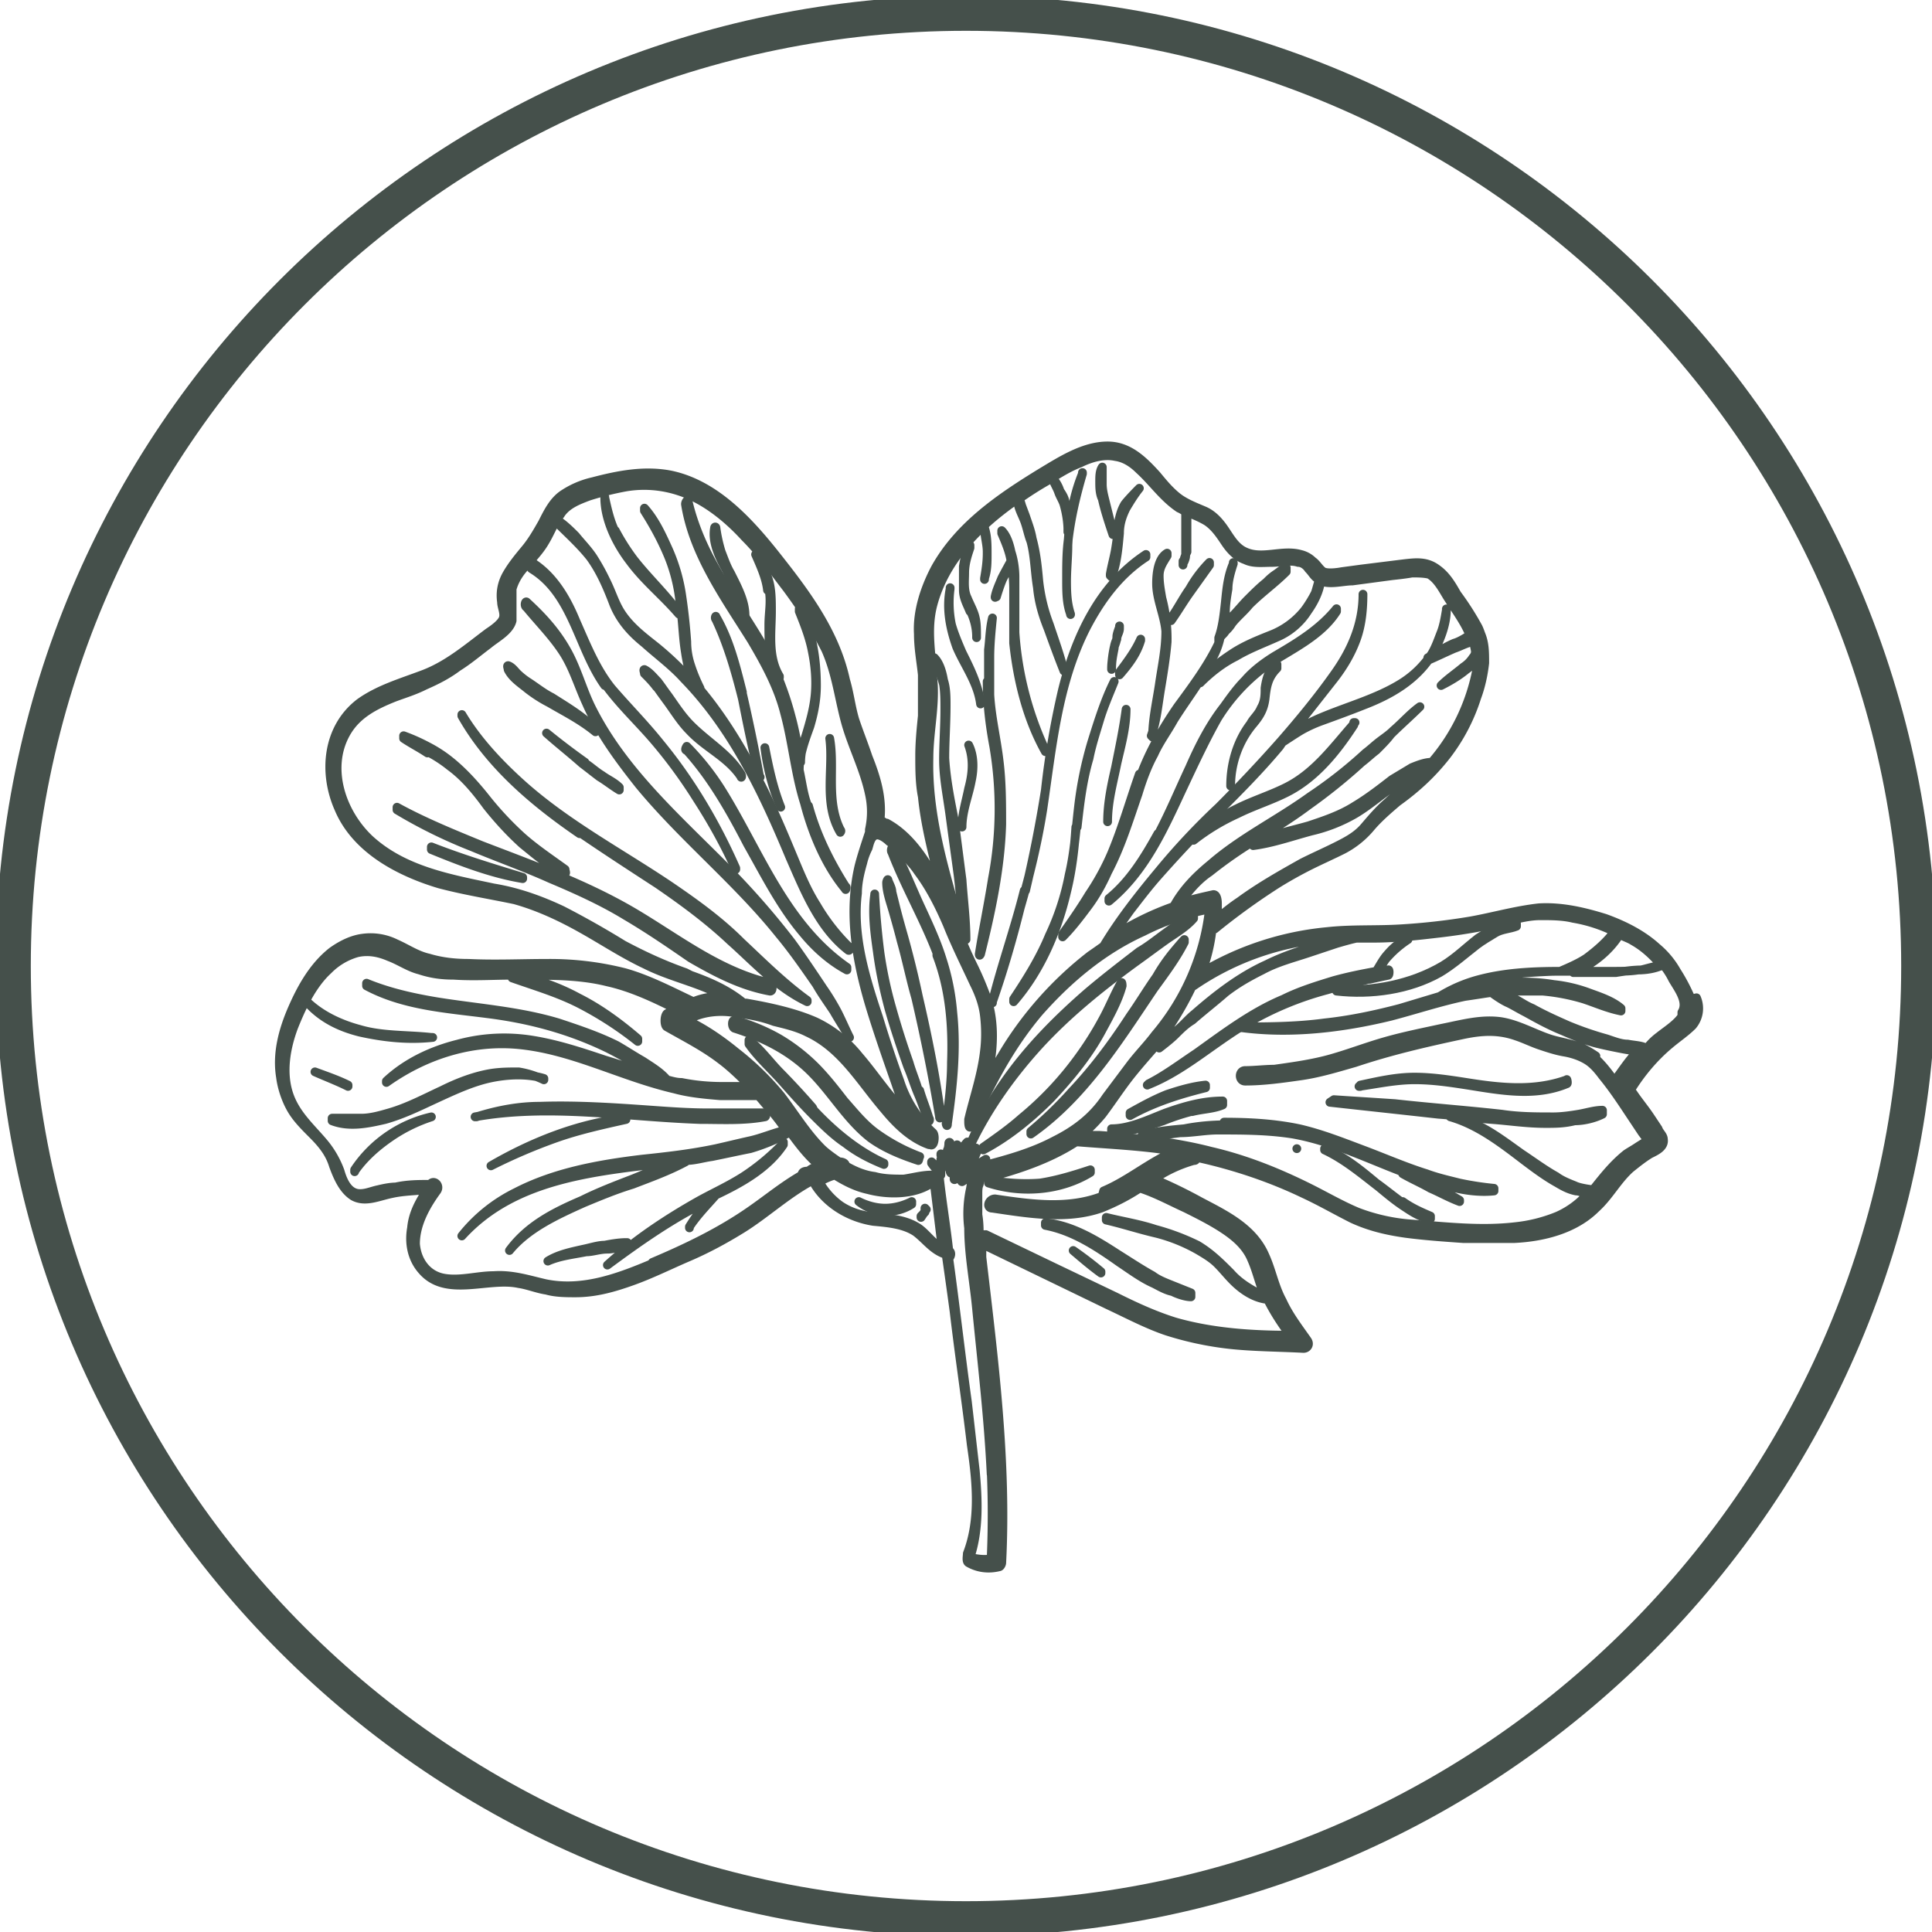 <svg width="55" height="55" fill="none" xmlns="http://www.w3.org/2000/svg"><g clip-path="url(#clip0_595_8039)" stroke="#45504B"><path d="M27.5 54.623c14.98 0 27.123-12.143 27.123-27.123S42.48.377 27.5.377.377 12.52.377 27.5 12.52 54.623 27.5 54.623z" stroke-miterlimit="10"/><path d="M48.144 28.442a5.233 5.233 0 00-.415-.791 2.467 2.467 0 00-.565-.678c-.414-.377-.941-.64-1.469-.83-.603-.188-1.243-.338-1.883-.3-.678.075-1.319.263-1.96.376-.677.113-1.355.188-2.033.226-.679.038-1.357 0-2.035.075a8.543 8.543 0 00-3.578 1.168 4.97 4.97 0 00.3-1.243h.076a19.15 19.15 0 011.77-1.28c.302-.189.641-.377.943-.528.3-.15.64-.301.941-.452a2.58 2.58 0 00.791-.64c.226-.264.49-.49.754-.716.527-.377.98-.791 1.394-1.319a5.36 5.36 0 00.866-1.657c.113-.302.188-.64.226-.98 0-.301 0-.565-.113-.829 0 0-.038-.113-.075-.188a8.01 8.01 0 00-.603-.942c-.15-.263-.301-.527-.565-.715-.301-.226-.603-.189-.942-.151l-1.205.15-.565.076s-.377.075-.528 0c-.113-.075-.188-.226-.301-.301a.728.728 0 00-.34-.189c-.527-.15-1.092.15-1.581-.075-.264-.113-.415-.377-.566-.603-.15-.226-.339-.452-.602-.565-.264-.113-.565-.226-.791-.414-.226-.189-.377-.377-.565-.603-.377-.414-.791-.829-1.394-.829-.678 0-1.319.415-1.884.754-1.168.715-2.335 1.507-3.013 2.712-.302.565-.528 1.243-.49 1.883 0 .415.075.792.113 1.168v1.168c-.038.377-.076.754-.076 1.13 0 .377 0 .791.076 1.168.075.753.263 1.507.452 2.26.038.151.075.34.15.49a4.241 4.241 0 00-.452-.791c-.3-.49-.678-.942-1.167-1.206-.076 0-.113-.075-.189-.075.076-.64-.113-1.243-.339-1.808-.113-.34-.263-.716-.376-1.055-.113-.377-.151-.753-.264-1.13-.302-1.394-1.168-2.524-2.034-3.616-.754-.942-1.696-1.96-2.939-2.223-.753-.15-1.507 0-2.222.188a2.53 2.53 0 00-.867.377c-.263.188-.414.49-.565.791-.15.264-.301.527-.49.753-.188.227-.376.453-.527.716-.15.264-.188.528-.15.791 0 .151.112.34.037.49-.075.15-.301.302-.414.377-.603.452-1.168.942-1.884 1.205-.603.226-1.243.415-1.77.791-.942.716-1.055 1.997-.603 3.014.49 1.168 1.733 1.808 2.863 2.147.716.189 1.431.302 2.147.452.678.189 1.319.49 1.921.83.603.338 1.168.715 1.809 1.016.602.302 1.243.452 1.845.716.113.038.227.113.34.188-.302 0-.566.038-.83.151-.64-.301-1.28-.64-1.958-.829a8.671 8.671 0 00-2.185-.263c-.754 0-1.507.037-2.26 0-.377 0-.754-.038-1.13-.151-.34-.075-.603-.264-.942-.414a1.615 1.615 0 00-.942-.151c-.301.038-.603.188-.867.377-.527.414-.866 1.017-1.13 1.62-.263.602-.452 1.28-.339 1.958.038.302.151.64.302.904.15.264.376.49.602.716.264.264.49.528.603.904.113.302.264.678.565.867.34.188.716 0 1.093-.076.339-.075.678-.075 1.017-.113-.226.34-.415.678-.452 1.093-.076.414 0 .866.301 1.205.678.791 1.884.189 2.75.377.264.038.527.15.791.188.264.076.565.076.829.076.565 0 1.092-.15 1.62-.34.527-.188 1.055-.451 1.582-.677.527-.226 1.017-.49 1.507-.791.678-.415 1.318-1.018 2.034-1.394.34.64 1.017 1.054 1.733 1.167.414.038.866.076 1.206.302.3.226.49.527.866.64.075.528.15 1.055.226 1.62.15 1.281.339 2.524.49 3.805.15 1.017.263 2.11-.113 3.089 0 .075-.038.226.037.264.264.15.565.188.867.113.037 0 .075-.076.075-.113.15-2.901-.226-5.802-.565-8.702v-.377l3.579 1.733c.565.264 1.13.565 1.695.753a9.25 9.25 0 001.77.377c.679.075 1.394.075 2.11.113.113 0 .188-.113.113-.226-.264-.377-.527-.716-.716-1.13-.226-.415-.301-.867-.49-1.281-.338-.791-1.13-1.168-1.845-1.544a14.21 14.21 0 00-1.319-.64 3.883 3.883 0 011.13-.528c.038 0 .076 0 .076-.076h.075c1.017.226 2.034.565 2.976 1.017.49.227.942.49 1.394.716.49.226.98.34 1.507.415.565.075 1.13.113 1.657.15h1.432c.829-.037 1.733-.263 2.336-.866.376-.34.602-.791.979-1.13.188-.151.377-.302.565-.415.15-.075.414-.188.377-.414 0-.113-.113-.188-.151-.302l-.226-.339c-.15-.226-.339-.451-.49-.678l-.075-.075c.301-.49.678-.942 1.13-1.318.226-.189.452-.34.64-.528a.758.758 0 00.114-.79l-.151.037zm-.867-.942c-.188 0-.376.075-.565.113-.226 0-.49.038-.716.075h-1.205c.528-.226 1.017-.602 1.319-1.092.113.075.263.113.376.188.34.189.603.452.829.716h-.038zm-20.04-1.507c-.415-1.431-.83-2.9-.792-4.407 0-.754.189-1.507.113-2.26-.038-.716-.188-1.395 0-2.11.34-1.281 1.319-2.26 2.411-3.014 0 .226.113.414.188.603.076.188.113.414.189.603.113.414.113.866.188 1.318.038.414.15.791.302 1.168.15.414.301.829.452 1.205-.113-.452-.264-.866-.415-1.318a4.987 4.987 0 01-.301-1.243c-.038-.415-.075-.791-.188-1.206-.038-.226-.114-.414-.189-.64l-.113-.302s-.038-.15-.075-.188a9.87 9.87 0 01.829-.527c.301-.189.602-.377.904-.49.301-.15.678-.264 1.017-.188.263.037.49.188.678.376.377.34.678.791 1.13 1.093a.8.8 0 01.188.113v1.243c0 .075-.037.15-.075.226v.038-.113h.038v-.076s.037-.113.075-.188V14.58c.188.075.377.15.565.263.226.151.377.377.527.603.151.226.34.415.566.49.226.113.49.075.753.075.264 0 .527-.075.754 0 .112 0 .225.076.3.189.114.113.151.226.302.301-.038.113-.075.264-.113.377-.075.15-.188.339-.301.49a2.294 2.294 0 01-.98.715c-.376.15-.753.302-1.092.528-.34.226-.64.452-.904.753v.075c.301-.301.64-.565 1.017-.753.377-.226.791-.377 1.205-.565.34-.15.64-.415.83-.716.188-.264.338-.565.376-.866.264.113.64 0 .904 0l1.13-.151s.377-.038.565-.075c.15 0 .34 0 .49.037.264.151.414.49.565.716.188.301.414.603.565.942 0 .037.038.075.075.113h-.113s-.226.15-.376.188c-.264.113-.49.264-.754.415v.075c.264-.113.49-.226.754-.34.113-.037.263-.112.376-.15l.151-.075s.075.226.075.339a.286.286 0 01-.075.15.882.882 0 01-.264.264c-.226.189-.452.34-.64.528.226-.113.49-.264.716-.452.113-.076.226-.189.301-.302v.302a5.649 5.649 0 01-1.28 2.637c-.19 0-.378.075-.566.15l-.565.34c-.339.263-.678.527-1.055.753-.414.264-.866.414-1.318.565-.528.15-1.093.263-1.582.49v.075c.565-.075 1.092-.264 1.657-.415a4.507 4.507 0 001.243-.49c.377-.225.678-.489 1.055-.753l.565-.339c.15-.075.34-.15.49-.226-.113.151-.264.264-.415.377-.263.226-.527.377-.753.603-.264.226-.452.452-.678.715-.226.264-.527.415-.829.566-.301.15-.64.3-.941.452-.603.339-1.206.678-1.771 1.092-.226.15-.415.302-.64.49v-.415c0-.037 0-.263-.114-.263-.338.075-.678.15-.979.263.075-.113.188-.226.264-.339.188-.226.377-.414.602-.565a12.3 12.3 0 011.357-.941c.49-.302.98-.603 1.431-.942a15.946 15.946 0 001.545-1.243c.15-.113.263-.226.414-.34.15-.15.301-.3.414-.452.264-.263.566-.527.83-.79-.264.188-.49.451-.754.677-.113.113-.226.189-.377.302-.15.113-.264.226-.414.339-.49.452-1.017.866-1.583 1.243-.941.678-1.958 1.168-2.825 1.921-.414.34-.79.716-1.055 1.206a8.117 8.117 0 00-1.808.904l.565-.791c.264-.34.49-.64.754-.942.565-.64 1.13-1.243 1.733-1.846.602-.603 1.205-1.205 1.77-1.883l.075-.113s.34-.227.528-.34a3.8 3.8 0 01.565-.263c.414-.15.829-.302 1.205-.452.791-.302 1.507-.716 1.96-1.432.225-.377.414-.866.414-1.28 0 0 0-.076 0 0-.038.226-.076.451-.151.64-.075.188-.15.414-.264.603-.226.339-.527.64-.904.866-.678.414-1.507.64-2.223.942a4.488 4.488 0 00-.602.301 3.681 3.681 0 00-.302.188l1.244-1.582c.263-.339.49-.715.64-1.13.15-.414.188-.866.188-1.28 0 .866-.339 1.62-.828 2.297-.453.64-.98 1.281-1.507 1.884-.565.64-1.168 1.28-1.77 1.883A19.235 19.235 0 0033 24.788c-.565.678-1.13 1.393-1.582 2.147 0 0-.264.188-.377.264a10.167 10.167 0 00-2.524 2.863 7.403 7.403 0 00-.49.941c.076-.226.113-.452.151-.678.113-.64.113-1.28-.075-1.883a9.024 9.024 0 00-.377-.904c-.15-.302-.301-.64-.414-.942l-.113-.226s.15-.076.113-.189l-.076-.188zm-7.723 1.695c-.64-.226-1.206-.49-1.77-.79a25.76 25.76 0 00-1.734-.98c-.64-.302-1.28-.528-1.959-.64-1.243-.264-2.561-.49-3.54-1.394-.792-.754-1.206-1.997-.679-2.977.301-.564.829-.828 1.394-1.054.301-.113.565-.189.866-.34.34-.15.64-.3.942-.527.302-.188.565-.414.867-.64.226-.189.602-.377.678-.678v-.904c.075-.264.226-.49.414-.678.188-.226.377-.415.527-.678.114-.189.189-.377.302-.566.339.34.678.64.98 1.018.3.414.49.866.677 1.356.189.452.49.79.867 1.092.377.34.791.64 1.13 1.017 1.394 1.432 2.26 3.278 3.014 5.086.414.942.829 1.996 1.657 2.637.038.038.076-.075 0-.113a5.667 5.667 0 01-.904-1.168c-.264-.414-.452-.866-.64-1.318-.377-.905-.754-1.809-1.243-2.675-.415-.754-.867-1.47-1.432-2.147v-.038a4.58 4.58 0 01-.264-.64 2.131 2.131 0 01-.113-.679 16.569 16.569 0 00-.15-1.356 5.014 5.014 0 00-.377-1.28c-.188-.415-.377-.83-.678-1.168v.075c.264.415.49.829.678 1.28.188.453.301.943.339 1.395.075.452.075.904.15 1.356.038.264.114.603.227.866a8.918 8.918 0 00-1.055-1.017c-.377-.301-.791-.602-1.055-1.055-.15-.263-.226-.527-.377-.828a6.081 6.081 0 00-.376-.678c-.151-.226-.34-.415-.49-.603-.15-.15-.34-.34-.527-.452 0-.076.075-.113.113-.189.188-.263.49-.376.79-.49a8.625 8.625 0 011.055-.263c.679-.113 1.357 0 1.96.301.527.264 1.017.678 1.43 1.13.453.453.83.98 1.206 1.47.415.565.791 1.13 1.093 1.733.301.678.377 1.393.565 2.072.188.678.527 1.318.678 2.034.075.339.075.678 0 1.017v.075c-.113.34-.226.678-.301.98-.302 1.318-.076 2.637.301 3.918.226.753.49 1.506.753 2.26.113.339.226.64.415.941-.565-.49-.98-1.167-1.47-1.732a3.506 3.506 0 00-1.242-.98c-.603-.264-1.319-.414-1.96-.527h-.075c-.452-.377-.98-.603-1.507-.791l-.15-.076zm-.867 8.25c-.98.415-2.034.83-3.126.603-.49-.113-.942-.264-1.47-.226-.452 0-.941.15-1.393.075-.49-.075-.792-.49-.83-.98 0-.564.302-1.091.604-1.506.112-.15-.076-.339-.189-.188-.339 0-.64 0-.98.075-.15 0-.338.038-.49.075-.187.038-.338.113-.526.113-.34 0-.49-.376-.566-.64a2.712 2.712 0 00-.452-.791c-.376-.452-.828-.829-1.017-1.432-.188-.602-.075-1.28.151-1.883.226-.565.527-1.206.98-1.62a1.87 1.87 0 01.828-.49c.34-.075.64 0 .904.113.302.113.565.302.867.377.339.113.64.15.98.15.564.038 1.13 0 1.657 0v.076c.64.226 1.28.414 1.883.716a10.01 10.01 0 011.695 1.092v-.075c-.527-.452-1.092-.866-1.695-1.168a6.088 6.088 0 00-1.808-.64h.302c.79 0 1.582 0 2.335.188.678.15 1.319.452 1.921.753-.075.038-.15.114-.226.151-.075.075-.075.34 0 .377.528.301 1.055.565 1.545.942.301.226.565.49.829.753h-.791c-.415 0-.792-.038-1.168-.113-.151 0-.264-.038-.415-.075-.188-.226-.452-.377-.678-.528-.264-.15-.49-.301-.753-.452-.528-.263-1.093-.452-1.658-.64-1.13-.34-2.298-.415-3.466-.603-.678-.113-1.356-.264-1.996-.527v.075c1.055.565 2.26.64 3.428.791 1.206.15 2.336.452 3.428.98.301.15.565.301.829.452.188.113.339.226.527.339-.49-.151-.941-.302-1.431-.452-.678-.226-1.356-.452-2.072-.565a5 5 0 00-2.11.113c-.753.188-1.469.527-2.034 1.054v.038c1.168-.829 2.562-1.243 3.956-1.055 1.469.189 2.787.904 4.256 1.243.415.113.83.151 1.281.189h1.093c.113.113.188.226.301.339.188.226.339.414.49.64-.34.076-.678.226-1.017.302-.34.075-.64.15-.98.226-.716.15-1.394.226-2.11.301-1.243.15-2.486.377-3.578.942a4.508 4.508 0 00-1.545 1.243c1.545-1.695 3.918-1.846 6.065-2.11-.414.151-.828.34-1.205.49-.49.188-.98.377-1.432.603-.79.339-1.544.715-2.072 1.431.528-.64 1.357-1.017 2.11-1.356.452-.188.904-.377 1.394-.527.49-.189 1.017-.377 1.507-.64v-.038c.263 0 .49-.076.753-.113.377-.076.716-.151 1.093-.226a5.562 5.562 0 001.092-.452v-.076c.226.302.414.565.678.829.076.075.15.113.189.188-.113.038-.227.076-.302.151-.075 0-.188 0-.188.113-.528.301-.98.678-1.47 1.017-.866.603-1.808 1.055-2.787 1.47h.075zm9.569 5.915c.037.828.037 1.657 0 2.524-.226.037-.415 0-.603-.038.264-.791.226-1.657.15-2.486-.075-.64-.15-1.319-.225-1.96-.189-1.355-.34-2.712-.528-4.068.076-.075.076-.188 0-.226-.075-.678-.188-1.356-.264-2.034 0-.038 0-.15-.112-.113-.076 0-.076.188-.038.226.075.603.15 1.243.226 1.846-.264-.113-.452-.414-.678-.565-.34-.226-.754-.264-1.13-.302-.415-.037-.754-.112-1.093-.338a2.065 2.065 0 01-.602-.679c.15-.075.3-.15.451-.188.302.188.603.34.942.414.565.151 1.319.151 1.808-.188.038 0 .076-.226 0-.226-.263 0-.527.075-.79.113-.264 0-.566 0-.83-.075-.3-.038-.564-.151-.828-.302 0-.075-.075-.113-.188-.113 0 0-.34-.226-.49-.376-.452-.452-.791-1.017-1.168-1.507a8.02 8.02 0 00-1.28-1.243c-.415-.34-.905-.679-1.395-.905.452-.263 1.018-.3 1.507-.188.34.038.678.113.98.226.301.075.64.15.941.302.98.452 1.507 1.393 2.185 2.184.34.415.754.83 1.281 1.018h.038c.113.075.15-.264.075-.34a3.404 3.404 0 01-.942-1.469 33.894 33.894 0 01-.602-1.808c-.377-1.13-.754-2.335-.603-3.54 0-.302.075-.604.15-.867a1.84 1.84 0 01.151-.415c.038-.113.076-.377.264-.377.113 0 .264.114.339.189.113.075.226.15.301.264.189.188.377.376.528.602.339.452.603.98.829 1.507.226.565.49 1.093.753 1.658.15.301.264.602.301.942.038.338.038.678 0 .979-.075.678-.301 1.318-.452 1.959v.075s0 .226.076.113c.527-1.168 1.092-2.26 1.92-3.24.83-.941 1.81-1.77 2.977-2.298a6.965 6.965 0 011.883-.64 6.667 6.667 0 01-1.544 3.579c-.226.301-.49.565-.716.866l-.678.904c-.377.566-.866.942-1.47 1.244-.64.339-1.317.527-2.033.715h.075V33a4.576 4.576 0 00-.527.377c.075-.189.188-.377.263-.565 0 0 0-.189-.037-.113-.151.15-.302.301-.415.49.076-.189.113-.377.189-.566v-.113c-.113.113-.189.264-.264.415v-.302s-.038-.075-.038 0c0 .151-.075.34-.113.49 0-.188-.037-.377-.075-.565 0-.038-.038-.038-.038 0 0 .15-.075.301-.075.49l-.15-.189v.038a.917.917 0 010 .452c-.076-.113-.19-.188-.265-.264v.038c.076.113.189.226.264.339V33c0 .038.076.113.113.15 0-.15.038-.263.076-.414 0 .189.037.377.075.603 0 .038.038.113.075 0 .038-.113.076-.264.113-.377v.189s0 .113.038 0 .113-.226.15-.34c-.075.227-.15.415-.263.641v.113s0 .038.038 0c.113-.188.226-.339.376-.527l-.226.452s0 .15.038.15c.188-.113.339-.263.527-.376v.075s-.113.038-.15.075c-.113.113-.113.34-.151.49a3.306 3.306 0 00-.038 1.055c0 .753.151 1.507.226 2.298.151 1.544.34 3.127.415 4.709v-.113zm3.164-7.798c-.98.377-2.034.226-3.051.075-.189 0-.264.264-.076.264 1.017.15 2.11.339 3.09 0 .376-.15.753-.34 1.092-.565h.038c.452.15.866.377 1.28.565.377.188.754.377 1.093.603.339.226.64.49.791.866.15.339.226.716.377 1.055-.377-.189-.716-.377-.98-.678-.301-.302-.565-.565-.942-.791a6.615 6.615 0 00-1.205-.452c-.452-.151-.942-.227-1.394-.34v.076c.49.113.942.264 1.432.377a4.77 4.77 0 011.205.49c.188.112.377.225.527.376.151.15.302.34.453.49.263.263.602.49.979.527.188.377.414.716.64 1.017-1.092 0-2.222-.075-3.277-.377-.603-.188-1.168-.452-1.695-.715l-1.733-.829-1.959-.942s-.15 0-.188.038c0-.188 0-.377-.038-.603v-.603c0-.075 0-.188.038-.263 0 0 .037-.226.113-.264 0 .038.075.075.113.075.866-.226 1.77-.527 2.524-1.017h.075c.942.076 1.846.113 2.75.264-.716.301-1.319.829-2.034 1.13l-.038.15zm14.052-3.993s-.377-.264-.603-.302c-.226-.075-.49-.113-.716-.188-.452-.15-.904-.415-1.394-.49-.565-.075-1.092.075-1.657.188-.528.114-1.093.227-1.62.377-.528.15-1.017.34-1.545.49-.527.15-1.092.226-1.62.301-.263 0-.565.038-.828.038-.189 0-.189.301 0 .301.527 0 1.054-.075 1.582-.15.527-.076 1.017-.226 1.544-.377 1.017-.34 1.997-.565 3.052-.791.527-.113 1.017-.15 1.544.038.226.075.452.188.678.263.226.076.452.15.678.189.226.037.452.113.64.226.19.113.34.301.453.452.339.414.603.829.904 1.28l.226.34.113.15s0 .038.038.076c0 0-.189.113-.302.188-.113.075-.188.113-.301.188-.377.302-.64.64-.942 1.017h-.038s-.339-.037-.49-.113c-.188-.075-.376-.15-.527-.263-.339-.189-.64-.415-.98-.64-.64-.453-1.242-.943-2.033-1.056.79.226 1.469.754 2.11 1.244.3.226.602.452.941.64.188.113.34.188.527.226.113 0 .226.075.34.075-.227.264-.528.49-.867.64a4.357 4.357 0 01-1.206.302c-.979.113-1.958 0-2.938-.075a5.397 5.397 0 01-1.544-.34c-.452-.188-.905-.451-1.357-.677-.904-.452-1.845-.829-2.825-1.055-1.017-.264-2.11-.377-3.164-.452h-.528a4.58 4.58 0 00.603-.603c.226-.301.452-.64.678-.942.226-.301.49-.602.754-.904a9.069 9.069 0 001.13-1.808h.037a7.81 7.81 0 013.24-1.28c.301-.038.565-.076.867-.076l-.64.226c-.49.15-.943.301-1.395.527-.753.34-1.431.867-2.034 1.394-.188.15-.339.34-.527.49-.151.15-.302.339-.49.49 0 0 .301-.226.452-.377.15-.15.301-.302.49-.415.301-.263.64-.527.941-.79.34-.264.679-.453 1.055-.641.415-.226.867-.339 1.319-.49l.79-.263s.378-.113.566-.151h.49c.64 0 1.28-.075 1.92-.15a17.12 17.12 0 001.922-.34c.301-.075.603-.15.904-.15.302 0 .64 0 .942.075a4.24 4.24 0 011.168.377c-.226.3-.49.527-.791.753-.226.15-.49.264-.754.377-.79 0-1.62.037-2.41.263a4.169 4.169 0 00-1.018.452l-1.13.34c-.716.188-1.431.338-2.147.414-.829.113-1.695.113-2.524.113 1.47.226 3.014.037 4.407-.302.716-.188 1.394-.414 2.11-.565.264-.037.49-.075.754-.113 0 0 .3.226.49.302.15.075.338.188.489.264.339.188.678.376 1.055.527.339.15.715.301 1.054.377.151.037.34.075.528.113.188.037.377.075.565.075-.264.264-.452.565-.678.866-.189-.263-.415-.565-.678-.753l.15.038zm2.448-1.13c-.15.226-.452.414-.64.565a1.792 1.792 0 00-.377.376v-.037c-.15-.076-.34-.076-.527-.113-.189 0-.377-.076-.603-.151a9.293 9.293 0 01-1.093-.377c-.339-.15-.678-.301-1.017-.49-.188-.075-.339-.188-.49-.263-.113-.076-.3-.189-.452-.226h1.244a5.83 5.83 0 011.167.226c.34.113.678.264 1.055.339v-.075c-.264-.227-.64-.34-.941-.453a4.13 4.13 0 00-.98-.226c-.678-.113-1.356-.075-2.034 0a6.574 6.574 0 00-.829.189c.866-.452 1.883-.528 2.863-.565h1.658c.263 0 .527 0 .753-.038.226 0 .49-.038.716-.15.113.15.188.263.263.414.151.263.453.64.264.942v.113z" fill="#45504B" stroke-width=".25" stroke-linecap="round" stroke-linejoin="round"/><path d="M29.157 25.353c-.263 1.054-.64 2.11-.904 3.164 0 0 0 .075 0 0 .302-.866.566-1.77.791-2.675.264-.904.49-1.845.64-2.787.265-1.77.415-3.579 1.244-5.199.415-.791.942-1.507 1.695-1.997v-.075c-1.318.867-1.996 2.336-2.373 3.843a23.908 23.908 0 00-.49 2.863 38.45 38.45 0 01-.565 2.863h-.038zM28.103 19.4c0 .641.075 1.244.188 1.847a10.643 10.643 0 01-.038 3.767c-.113.715-.263 1.431-.376 2.147 0 0 0 .075.037 0 .302-1.206.565-2.449.603-3.692 0-.603 0-1.205-.075-1.808-.076-.64-.226-1.243-.264-1.884v-1.055c0-.376.038-.753.075-1.13-.075.302-.075.603-.113.905v.904h-.037zm.263-2.41s.113-.377.189-.528c.075-.15.188-.301.264-.452 0 .226.037.49.037.754v1.544c.113 1.055.377 2.148.904 3.09v-.038a9.387 9.387 0 01-.866-3.353v-1.582c0-.226-.038-.49-.113-.716-.038-.188-.113-.452-.264-.603v.075c.113.264.226.528.264.792 0 0-.189.339-.264.49-.075.188-.15.338-.188.527 0 0 0 .037 0 0h.037zm2.298 6.554c.076-.678.151-1.318.34-1.959.075-.377.188-.716.3-1.092.114-.377.265-.716.415-1.093-.264.528-.452 1.13-.64 1.733a10.717 10.717 0 00-.377 1.846c-.075.64-.113 1.28-.264 1.921a7.174 7.174 0 01-.565 1.733c-.263.64-.64 1.243-1.017 1.808v.076c.754-.867 1.243-1.997 1.507-3.127.15-.603.226-1.243.264-1.846h.037zm1.809-5.349c-.151.34-.377.64-.603.942v.075c.263-.301.49-.602.603-.98v-.037z" fill="#45504B" stroke-width=".25" stroke-linecap="round" stroke-linejoin="round"/><path d="M31.87 17.856s-.076.188-.076.264c0 .113-.037.188-.075.301a3.304 3.304 0 00-.075.603s0 .075 0 0c0-.188.038-.377.075-.565 0-.075.038-.189.075-.264 0-.113.076-.188.076-.301v-.075.037zm.565 4.182c-.264.753-.49 1.544-.791 2.26a7.035 7.035 0 01-.64 1.168c-.227.376-.49.753-.754 1.13v.075c.264-.264.49-.565.716-.866.226-.302.414-.64.565-.98.377-.715.603-1.469.866-2.222.113-.377.264-.791.452-1.13.151-.34.377-.64.565-.98.377-.603.83-1.168 1.13-1.808.076-.15.151-.34.189-.527.038-.076.113-.114.15-.189a.973.973 0 00.189-.226c.15-.188.339-.339.49-.527.339-.34.715-.603 1.054-.942v-.113c-.113.038-.188.113-.3.188-.114.076-.19.15-.265.226-.188.151-.339.302-.527.49-.15.15-.301.34-.452.49-.075.075-.15.188-.226.263 0 .038-.038.076-.075.113.037-.15.075-.339.113-.49 0-.225.037-.451.075-.677 0-.226.075-.49.15-.716 0 0 0-.075 0 0-.15.339-.188.716-.225 1.092-.038.34-.076.716-.189 1.017v.151c-.301.64-.753 1.243-1.168 1.808-.414.603-.79 1.244-1.054 1.96l-.038-.038zm.339-1.093c.15-.414.188-.866.264-1.318.075-.452.15-.904.188-1.356a4.5 4.5 0 00-.15-1.243c-.038-.226-.076-.415-.076-.64 0-.227.113-.378.226-.566v-.075c-.264.15-.301.603-.301.866 0 .452.226.904.263 1.356 0 .528-.113 1.017-.188 1.545-.075.49-.188.98-.188 1.47l-.038-.039zm.565-3.277c.188-.264.339-.527.527-.79l.566-.792v-.075a3.58 3.58 0 00-.566.753c-.188.264-.339.565-.527.829v.075zm-1.695-1.244c.15-.377.188-.829.226-1.243 0-.264.075-.49.188-.716.113-.188.226-.376.377-.565 0 0-.302.302-.415.452-.113.189-.15.377-.188.565 0 .226-.038.49-.075.716-.038.226-.113.49-.15.716v.038l.037.037zm.037-1.243s.038 0 0-.038l-.226-.904c-.037-.15-.075-.301-.075-.452v-.49c-.075.114-.075.264-.075.415 0 .15 0 .339.075.49.075.339.188.678.302 1.017v-.038zM30.363 16.5c0 .339 0 .678.113.98 0 .037 0 0 0 0-.113-.34-.113-.679-.113-1.018 0-.339 0-.678.038-1.017.075-.678.226-1.318.414-1.959 0 0 0-.075 0 0-.264.64-.377 1.356-.414 2.034 0 .34-.038.679-.038 1.055V16.5zm.037-1.357c0-.263 0-.527-.075-.79 0-.151-.075-.264-.15-.377a.987.987 0 00-.189-.34v.038c.038.113.113.226.151.34.038.112.113.225.15.338.076.264.114.528.114.754v.037zm-2.486 4.86c-.075-.527-.301-.979-.527-1.431-.113-.264-.226-.527-.301-.791a3.076 3.076 0 01-.038-1.017s0-.076 0 0c-.113.565 0 1.13.188 1.657.226.528.603 1.017.678 1.62v-.038zm-.301-2.637c.113.226.188.49.188.754 0 0 0 .075 0 0 0-.189 0-.377-.037-.528-.038-.188-.151-.377-.226-.565-.113-.226-.076-.49-.076-.716 0-.263.076-.49.151-.715v-.076c-.113.189-.15.377-.188.603v.678c0 .226.113.415.188.603v-.038zm.49-1.581c0 .226 0 .452-.076.678 0 0 0 .075 0 0 .038-.226.076-.452.076-.716 0-.226 0-.49-.076-.716 0-.037 0 0 0 0 0 .226.076.452.076.678v.076zm-.641 10.962h.038c0-.566-.075-1.13-.113-1.696-.075-.565-.15-1.167-.226-1.733-.113-.565-.226-1.13-.264-1.733 0-.49.038-.979.038-1.506 0-.226 0-.49-.075-.716-.038-.226-.113-.49-.264-.64.113.263.188.49.264.753.037.226.037.49.037.716 0 .49-.037.98-.037 1.431 0 .528.113 1.055.188 1.62.075.565.15 1.093.226 1.658.075.602.113 1.243.188 1.846zm.113-5.538c.151.414.113.829 0 1.243-.075.377-.188.716-.188 1.092 0-.452.188-.904.264-1.318.075-.34.075-.716-.076-1.017zm4.483-1.018c-.075.565-.188 1.093-.301 1.658-.113.49-.226 1.017-.226 1.544 0-.565.15-1.092.264-1.657.112-.49.263-1.017.263-1.545zm.904 3.542c-.376.678-.79 1.356-1.394 1.846v.075c1.055-.866 1.583-2.11 2.148-3.315.301-.64.602-1.28.941-1.884a5.326 5.326 0 011.394-1.506c.678-.453 1.545-.83 1.997-1.545v-.075c-.49.602-1.13.98-1.77 1.356-.302.188-.603.414-.83.678-.225.226-.414.49-.602.753-.414.528-.716 1.13-.98 1.733-.3.64-.565 1.281-.904 1.921v-.037z" fill="#45504B" stroke-width=".25" stroke-linecap="round" stroke-linejoin="round"/><path d="M36.353 18.91c-.226.114-.302.415-.34.679 0 .188 0 .377-.112.565-.076.188-.226.301-.302.452-.376.49-.565 1.13-.565 1.77 0 .038 0 .038 0 0 0-.64.226-1.28.64-1.77.189-.226.302-.414.34-.716.037-.339.075-.602.339-.866v-.114zm2.222 1.659c-.602.678-1.13 1.431-1.959 1.845-.452.226-.941.377-1.393.603a5.5 5.5 0 00-1.244.829v.075a6.088 6.088 0 011.244-.753c.452-.226.941-.377 1.393-.603.83-.414 1.432-1.168 1.922-1.921v-.075h.037zM26.784 31.757c-.15-1.13-.377-2.26-.64-3.39a27.708 27.708 0 00-.415-1.696c-.075-.263-.15-.527-.226-.828l-.113-.453c0-.113-.075-.226-.113-.339 0-.037-.037.038-.037.076 0 .263.113.565.188.829.075.263.15.527.226.828.15.528.264 1.093.415 1.62.263 1.13.49 2.26.678 3.39 0 .076.037 0 .037 0v-.037zm-.64-.716c-.075-.264-.189-.527-.264-.791a24.36 24.36 0 01-.49-1.545 11.867 11.867 0 01-.339-1.582 22.541 22.541 0 01-.15-1.657s0-.038 0 0c-.076.527 0 1.092.075 1.62.075.565.188 1.092.339 1.657.15.527.34 1.093.527 1.62.113.264.189.527.302.791.113.264.188.527.301.753 0 .038.038-.037 0-.075-.075-.264-.188-.527-.264-.79h-.037zm.527-3.842c.377.98.452 2.034.415 3.051 0 .565-.076 1.168-.151 1.733 0 .038.038.113.038 0 .15-1.055.263-2.11.15-3.164a6.676 6.676 0 00-.301-1.507c-.15-.49-.377-.98-.603-1.47-.264-.564-.49-1.167-.791-1.694-.038-.076-.075.075-.038.113.377.98.904 1.883 1.281 2.863v.075zm.979 5.349c.49-1.017 1.168-1.959 1.922-2.787.829-.904 1.77-1.658 2.75-2.374.264-.188.565-.414.829-.602.263-.189.602-.377.828-.64v-.114c-.15.038-.263.15-.376.226-.151.113-.264.188-.415.301-.263.189-.49.377-.753.528-.49.377-.98.753-1.47 1.168-.866.753-1.695 1.582-2.373 2.561a9.284 9.284 0 00-.941 1.696s0 .075 0 0v.037z" fill="#45504B" stroke-width=".25" stroke-linecap="round" stroke-linejoin="round"/><path d="M29.91 31.267c.566-.603 1.093-1.243 1.47-1.959.226-.414.452-.829.565-1.243 0 0 0-.15-.038-.075-.188.339-.338.716-.527 1.055a9.288 9.288 0 01-.64 1.017 9.245 9.245 0 01-1.658 1.77c-.339.302-.716.565-1.092.829v.075c.715-.376 1.356-.904 1.92-1.469zm3.768-4.482s-.264.3-.377.452a4.9 4.9 0 00-.376.565c-.264.376-.49.753-.754 1.13-.49.753-1.017 1.469-1.657 2.147a11.07 11.07 0 01-1.168 1.13v.075c1.507-1.054 2.486-2.636 3.503-4.143.302-.415.64-.867.867-1.319v-.075l-.038.038zm-7.497 6.14a5.308 5.308 0 01-1.205-.64c-.377-.264-.64-.603-.942-.942-.264-.34-.527-.678-.828-.98a5.25 5.25 0 00-1.018-.79 5.353 5.353 0 00-1.28-.528c-.076 0-.076.188 0 .226.828.264 1.582.64 2.184 1.243.603.603 1.018 1.356 1.696 1.884.414.3.904.49 1.356.64 0 0 .038-.075 0-.075l.038-.038z" fill="#45504B" stroke-width=".25" stroke-linecap="round" stroke-linejoin="round"/><path d="M23.13 31.53a22.959 22.959 0 00-.904-.979c-.301-.301-.565-.678-.904-.942v.113c.264.377.603.678.942 1.055.301.34.602.678.904.98.264.263.565.565.904.79.339.264.716.453 1.092.603v-.037c-.753-.34-1.431-.904-1.996-1.507l-.038-.076zm5.01 2.073v.075c.942.302 2.035.226 2.901-.301v-.075c-.452.15-.942.301-1.431.376-.49.038-.98 0-1.432-.075h-.038zm-5.16-10.699c-.114-.301-.151-.64-.227-.98 0-.414.151-.828.302-1.242.113-.377.188-.754.188-1.168 0-.716-.113-1.582-.49-2.185v.075c.151.377.302.754.377 1.168.076.377.113.791.076 1.205-.038.415-.151.791-.264 1.168-.076.226-.15.49-.15.754-.076-.415-.152-.867-.265-1.281a8.826 8.826 0 00-.828-2.072c-.377-.64-.792-1.243-1.168-1.884-.415-.678-.754-1.393-.942-2.185 0-.075-.075 0-.075.076.226 1.431 1.13 2.674 1.883 3.88.377.64.754 1.318.942 2.072.226.829.301 1.733.565 2.561.226.867.603 1.771 1.168 2.45 0 .037.038-.076 0-.076-.452-.716-.829-1.47-1.055-2.298l-.038-.038z" fill="#45504B" stroke-width=".25" stroke-linecap="round" stroke-linejoin="round"/><path d="M21.887 16.764c.075.339 0 .678 0 1.017 0 .527 0 1.055.301 1.507v-.038c-.339-.565-.226-1.243-.226-1.846 0-.301 0-.603-.075-.866-.075-.264-.226-.528-.377-.754.15.34.302.678.34 1.017l.037-.037zm-.678.753c0-.414-.226-.828-.415-1.205-.113-.189-.188-.415-.263-.603a4.339 4.339 0 01-.15-.678c0-.038-.039-.038-.039 0-.075.414.151.867.34 1.205.188.415.452.83.49 1.281h.037zm2.712 6.178s.038-.038 0-.075c-.414-.829-.15-1.77-.301-2.6.113.867-.189 1.846.301 2.675zm-6.404-8.552c-.15-.3-.226-.64-.301-.979 0-.038 0 0 0 0 0 .64.339 1.319.715 1.808.415.565.942.98 1.394 1.507v-.037c-.376-.528-.866-.98-1.28-1.507a6.158 6.158 0 01-.528-.83v.038zm3.617 4.559c-.189-.753-.377-1.507-.754-2.147 0-.038-.038.038 0 .075.34.716.565 1.507.754 2.26.15.754.3 1.508.49 2.223 0 .038.037 0 0 0a52.882 52.882 0 00-.49-2.373v-.038zm.64 1.582c.075.603.226 1.168.452 1.695-.226-.565-.34-1.13-.452-1.695zm-2.223-.037s-.075.113 0 .113c.716.791 1.244 1.733 1.733 2.675.49.866.942 1.77 1.582 2.524.34.414.754.79 1.244 1.054v-.075c-1.733-1.205-2.449-3.202-3.504-4.935a7.29 7.29 0 00-1.055-1.356zm-.828-1.658s.188.264.3.414c.19.264.378.566.604.791.452.49 1.092.754 1.469 1.319 0 .038.038 0 0-.075-.34-.565-.942-.904-1.432-1.394-.263-.264-.452-.565-.64-.829-.113-.15-.188-.264-.301-.414-.113-.113-.226-.264-.377-.34-.038 0 0 .076 0 .114.113.113.226.226.339.376l.038.038zm-2.713-1.055c.302.452.452.98.678 1.47.377.866.942 1.62 1.507 2.335 1.243 1.507 2.788 2.75 3.993 4.257.377.452.716.942 1.055 1.431.15.264.34.528.49.754.15.264.301.49.452.753-.113-.226-.226-.49-.34-.715a6.548 6.548 0 00-.413-.679c-.302-.452-.603-.904-.905-1.318a22.546 22.546 0 00-1.996-2.26c-1.356-1.357-2.825-2.675-3.692-4.408-.264-.527-.414-1.13-.716-1.657-.301-.528-.678-.942-1.13-1.357-.037-.037-.075.113 0 .151.34.415.716.791 1.017 1.243z" fill="#45504B" stroke-width=".25" stroke-linecap="round" stroke-linejoin="round"/><path d="M17.253 19.514c.415.565.904 1.017 1.357 1.545.452.527.866 1.092 1.243 1.695.414.64.79 1.318 1.092 1.996v-.037c-.565-1.281-1.28-2.487-2.147-3.541-.452-.566-.942-1.055-1.394-1.583-.452-.565-.716-1.243-1.017-1.92-.264-.641-.64-1.282-1.243-1.658-.038 0-.075.15 0 .188 1.168.716 1.318 2.26 2.072 3.315h.037zm-2.26.076c.188.15.415.3.64.414.453.264.905.49 1.319.829v-.076c-.377-.376-.829-.64-1.243-.904-.226-.113-.415-.264-.64-.414a2.065 2.065 0 01-.34-.264c-.075-.075-.15-.188-.263-.226-.038 0 0 .075 0 .113.113.226.339.377.527.527zm1.657 2.109a20.923 20.923 0 01-1.092-.83c.34.302.678.566 1.017.867.151.113.34.264.49.377.188.113.377.264.565.377v-.076c-.15-.15-.339-.226-.49-.339-.188-.113-.339-.263-.527-.376h.038zm-.15 1.996c.716.49 1.47.98 2.223 1.47.715.49 1.431 1.016 2.072 1.62.678.602 1.318 1.318 2.184 1.732v-.038c-.678-.49-1.28-1.092-1.883-1.657-.603-.603-1.281-1.093-1.997-1.582-1.394-.942-2.9-1.733-4.181-2.863-.678-.603-1.319-1.281-1.77-2.035v.038c.79 1.394 2.034 2.449 3.352 3.353v-.038zm5.425 4.295c-1.47-.34-2.637-1.281-3.918-2.034-1.356-.792-2.826-1.319-4.295-1.884-.829-.34-1.657-.678-2.41-1.092v.075a14.21 14.21 0 002.147 1.055c.715.301 1.469.565 2.222.904.716.301 1.47.64 2.148 1.055.64.376 1.243.79 1.845 1.205.716.414 1.432.791 2.26.942.076 0 .076-.15 0-.189v-.037zm-9.757-6.593a3.7 3.7 0 01.64.415c.415.301.754.715 1.055 1.13.301.377.64.753 1.017 1.092.377.302.753.64 1.206.829.037 0 0-.075 0-.113-.415-.301-.867-.603-1.244-.942a9.198 9.198 0 01-1.017-1.092c-.301-.377-.64-.754-1.017-1.055a3.739 3.739 0 00-.64-.414 5.325 5.325 0 00-.678-.302v.075c.226.151.452.264.678.415v-.038zm.112 2.713v.075c.83.339 1.696.678 2.6.828v-.037c-.866-.264-1.733-.528-2.6-.867zm0 5.424c-.677-.075-1.393-.037-2.034-.226-.565-.15-1.13-.414-1.544-.828.414.49.942.753 1.544.904.679.15 1.357.226 2.072.15h-.037zm3.203 1.206a2.624 2.624 0 00-.716-.226c-.264 0-.49 0-.753.037-.49.076-.98.264-1.432.49-.49.226-.98.49-1.507.64-.263.076-.527.151-.79.151h-.83v.075c.49.189 1.018.076 1.507-.037.528-.15.98-.377 1.47-.603.49-.226.979-.452 1.469-.565.49-.113 1.092-.15 1.582 0v.038zm-5.575.15c-.302-.15-.64-.263-.942-.376.339.15.64.263.942.414v-.038zm.188 2.45s0 .037 0 0c.264-.377.603-.679.98-.943a4.52 4.52 0 011.205-.602 3.585 3.585 0 00-2.185 1.507v.037zm3.428-1.546c2.11-.376 4.257 0 6.404.076.603 0 1.243.038 1.846-.076.038 0 .038-.113 0-.113h-1.62c-.527 0-1.055-.037-1.582-.075-1.055-.075-2.147-.15-3.202-.113-.603 0-1.206.113-1.808.302h-.038z" fill="#45504B" stroke-width=".25" stroke-linecap="round" stroke-linejoin="round"/><path d="M17.819 31.832c-1.357.151-2.675.679-3.843 1.357a16.034 16.034 0 011.846-.791c.64-.227 1.318-.377 1.997-.528v-.075.037zm4.445.754a6.37 6.37 0 01-1.093.904c-.414.264-.829.452-1.243.678-.942.528-1.846 1.13-2.637 1.846.866-.64 1.77-1.28 2.75-1.77l.226-.114c-.264.226-.452.49-.64.792 0 0 0 .075 0 0 .226-.34.49-.603.753-.904.716-.34 1.47-.754 1.921-1.432v-.075l-.037.075zm-4.445 2.787c-.189 0-.415.038-.603.075-.189 0-.415.076-.603.113-.339.076-.716.151-1.017.34.339-.151.716-.189 1.092-.264.189 0 .377-.076.603-.076.188 0 .377-.075.565-.113v-.075h-.038zm11.941-.489c.791.15 1.47.603 2.11 1.055.339.226.64.452.98.602.15.076.338.189.527.226.15.076.376.151.527.151v-.113l-.565-.226c-.188-.075-.377-.15-.527-.264-.34-.188-.678-.414-.98-.602-.64-.415-1.318-.83-2.072-.904v.075zm-3.804-.678c-.227.113-.49.188-.754.188s-.527-.075-.753-.188a1.3 1.3 0 001.506.075v-.075zm.376.187v.113l-.113.114v.037l.075-.113s.038-.075.076-.113l-.038-.038zm4.219 1.207c.264.225.528.451.791.64v-.038a11.028 11.028 0 00-.79-.603zm4.37-3.58c-.414 0-.829.038-1.205.113-.415.038-.829.076-1.206.189v.038c.377 0 .754-.076 1.093-.113.339 0 .715-.076 1.054-.076.716 0 1.432 0 2.148.113 1.28.226 2.448.867 3.692 1.281.339.113.64.226.979.264.34.075.716.113 1.055.075v-.075a8.814 8.814 0 01-.98-.15c-.301-.076-.64-.152-.941-.265-.603-.188-1.206-.452-1.809-.678-.602-.226-1.168-.452-1.808-.602-.716-.151-1.431-.189-2.147-.189l.075.075zm2.939-.64c1.017.113 2.072.226 3.089.34.527.037 1.017.112 1.544.15.49.037.98.113 1.507.113.264 0 .527 0 .829-.076.263 0 .565-.075.79-.188v-.113c-.225 0-.451.075-.677.113-.226.038-.49.075-.716.075-.49 0-.98 0-1.47-.075-1.016-.113-2.033-.188-3.05-.301-.566-.038-1.168-.075-1.733-.113l-.113.075z" fill="#45504B" stroke-width=".25" stroke-linecap="round" stroke-linejoin="round"/><path d="M36.918 32.7a5.012 5.012 0 010 0zm3.013 1.544c-.263-.189-.49-.377-.753-.566-.452-.376-.904-.753-1.47-.979v.038c.566.264 1.056.678 1.545 1.055.226.188.452.376.678.527.227.15.49.339.792.377v-.076c-.264-.113-.528-.226-.791-.414v.038zm.792-.491c-.264-.113-.528-.263-.791-.376v.037c.263.151.527.264.79.415.264.113.528.264.83.377v-.038a7.965 7.965 0 00-.792-.415h-.037zm-6.781-2.109c.301-.076.602-.076.866-.189v-.113c-.565 0-1.092.151-1.62.34-.49.188-1.017.451-1.544.451v.076c.527.037 1.017-.15 1.469-.302a6.43 6.43 0 01.791-.263h.038zm-1.771.113c.678-.377 1.394-.603 2.148-.791v-.076c-.377.038-.754.151-1.093.264-.377.15-.716.34-1.055.527v.076zm.489-.867c.867-.338 1.583-.941 2.374-1.468a9.08 9.08 0 012.75-1.244c.377-.113.791-.188 1.168-.3h.038s.339-.076.527-.114c.038 0 .038-.188 0-.15-.113 0-.188 0-.301.037l.226-.339a3 3 0 01.64-.565c-.264.075-.452.264-.64.49-.113.15-.189.301-.264.414-.414.075-.791.15-1.205.264-.49.15-.98.301-1.432.527-.904.377-1.695.98-2.486 1.545-.452.301-.904.64-1.356.866l-.038.038zm6.028.038c.528-.076 1.055-.189 1.582-.189.528 0 1.018.076 1.507.151.942.15 1.922.339 2.826-.038.037 0 0-.15 0-.113-.942.34-1.922.226-2.863.076-.49-.076-.98-.151-1.47-.151-.527 0-1.017.113-1.544.226v.038h-.038z" fill="#45504B" stroke-width=".25" stroke-linecap="round" stroke-linejoin="round"/><path d="M38.048 28.215c.98.113 2.072-.037 2.938-.527.377-.226.716-.527 1.055-.791.15-.113.34-.226.528-.34.188-.112.414-.112.602-.188v-.075c-.188-.038-.414.038-.565.113-.188.075-.339.188-.527.302-.34.263-.64.564-1.017.79-.904.528-1.96.716-2.976.679l-.038.037z" fill="#45504B" stroke-width=".25" stroke-linecap="round" stroke-linejoin="round"/></g><defs><clipPath id="clip0_595_8039"><path fill="#fff" d="M0 0h55v55H0z"/></clipPath></defs></svg>